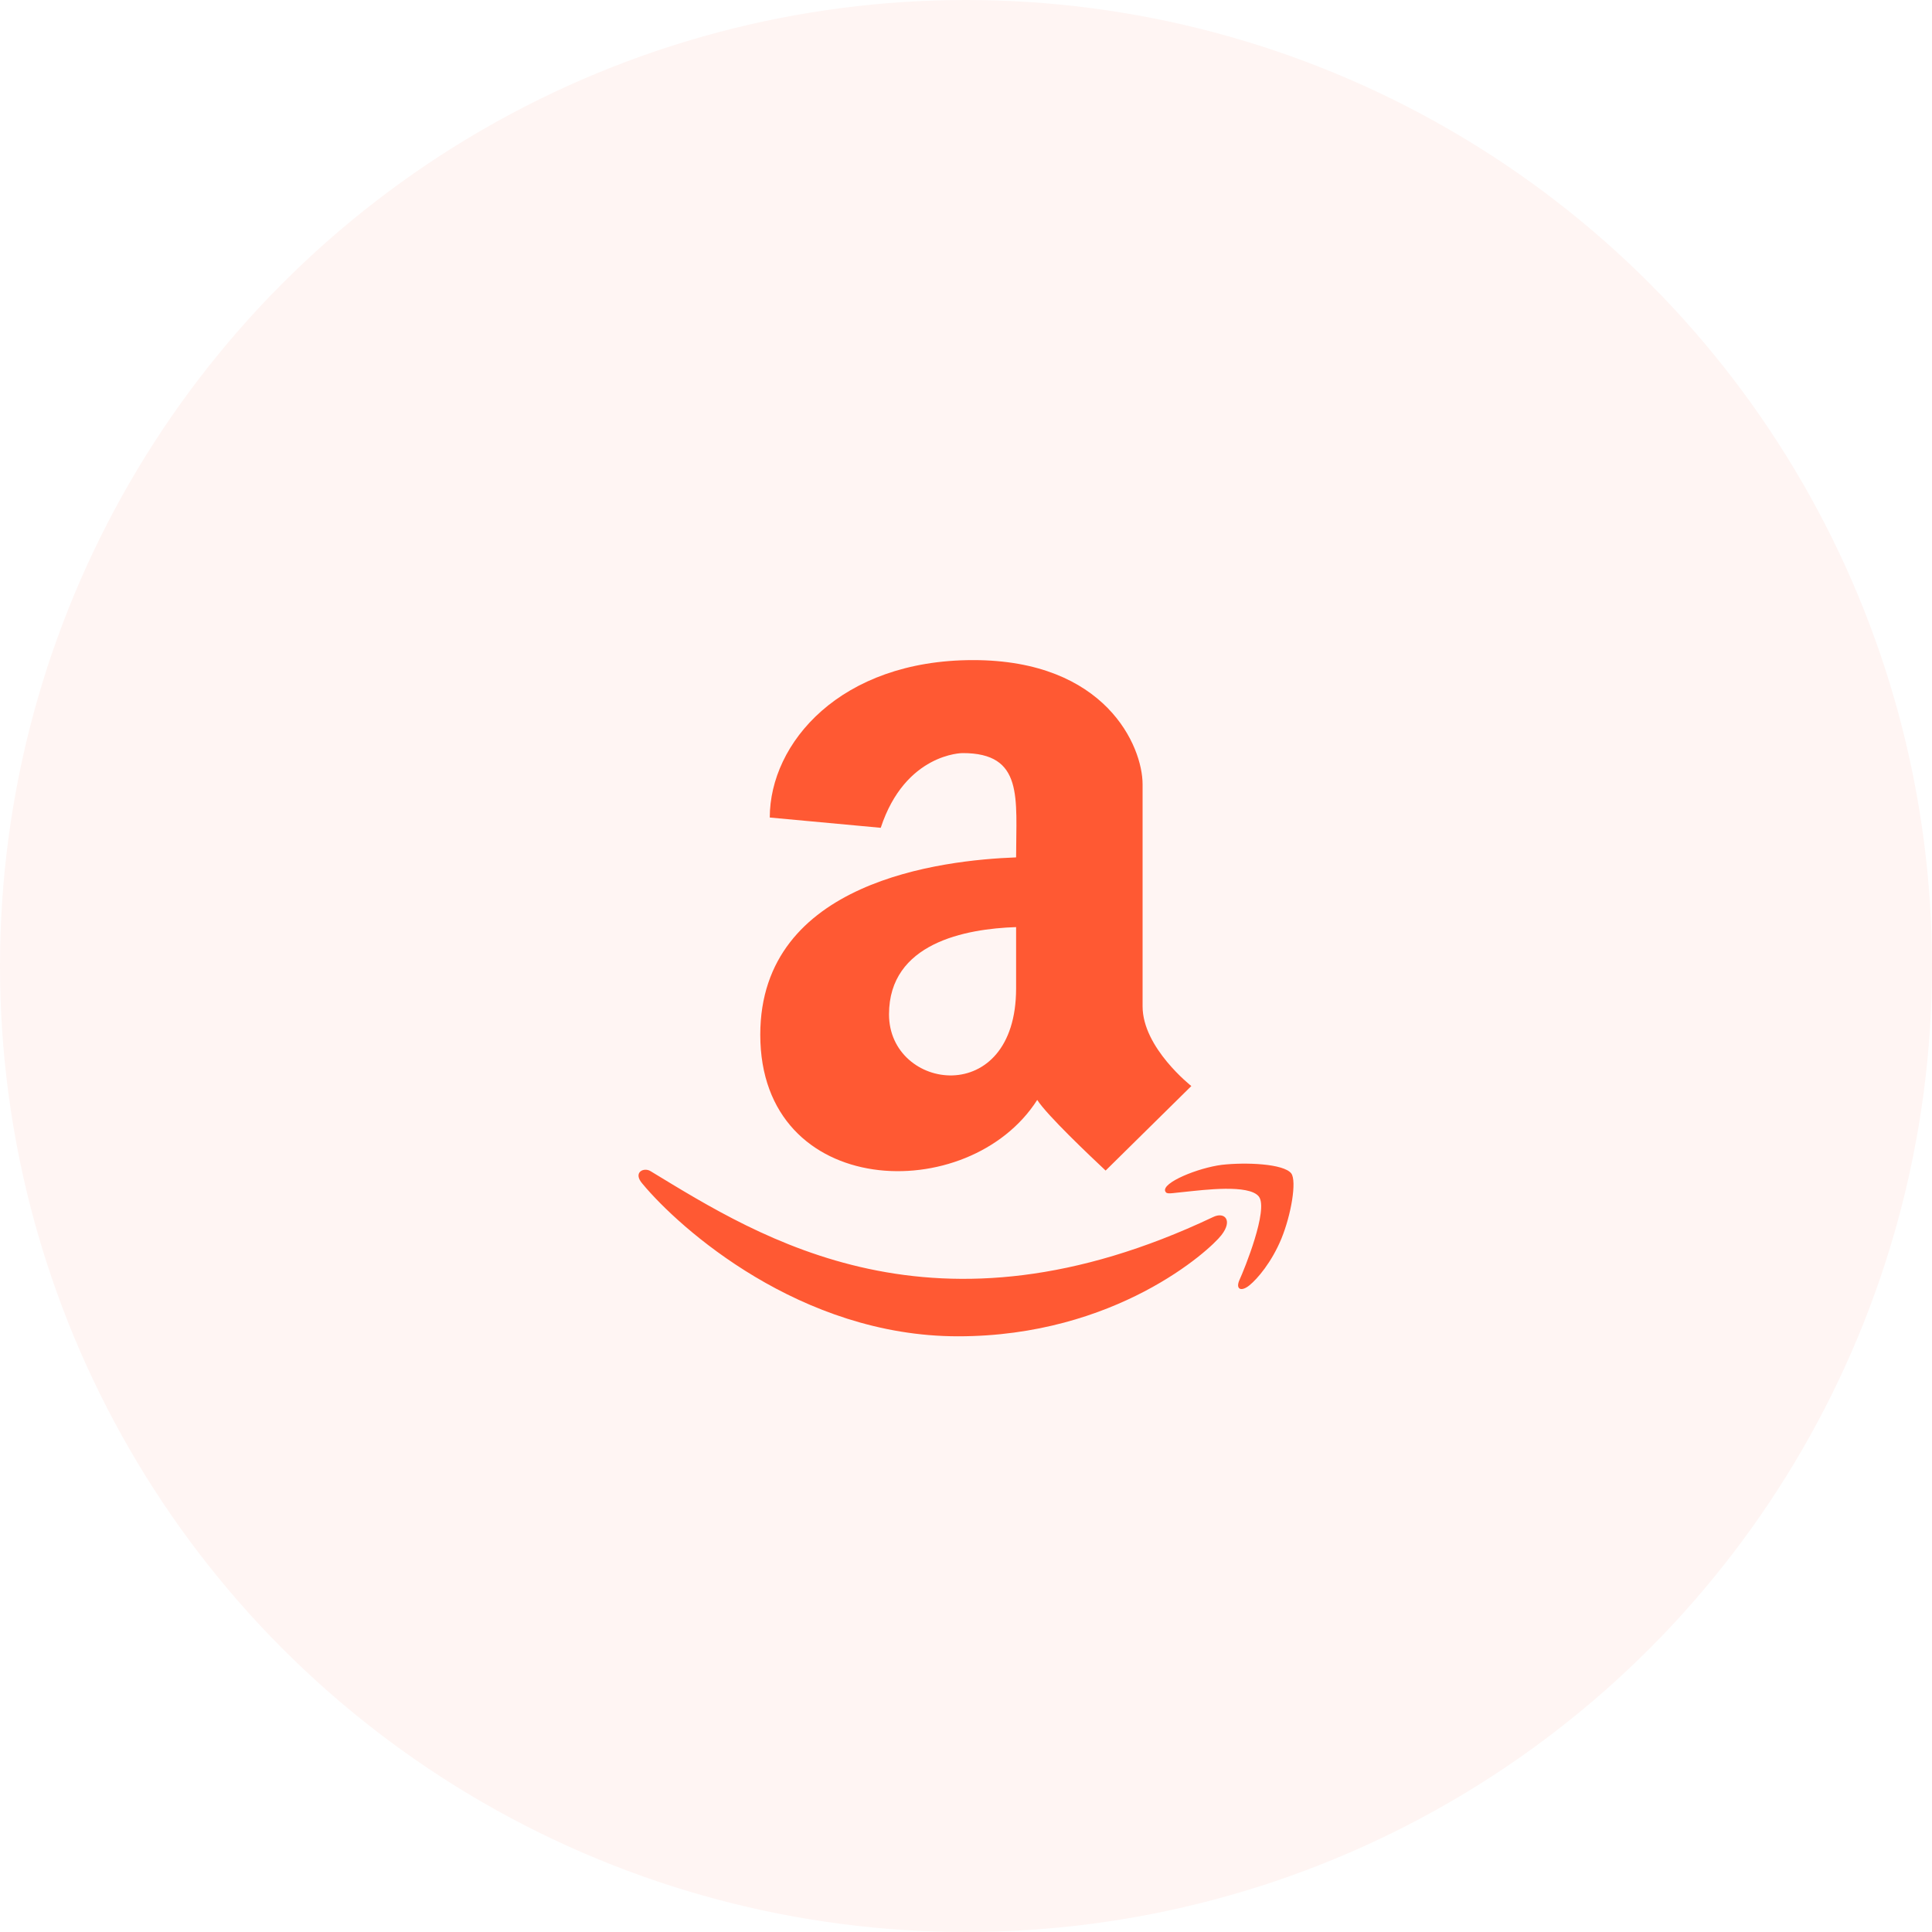 <?xml version="1.0" encoding="UTF-8"?>
<svg width="60px" height="60px" viewBox="0 0 60 60" version="1.1" xmlns="http://www.w3.org/2000/svg" xmlns:xlink="http://www.w3.org/1999/xlink">
    <title>Amazon 101</title>
    <g id="2.-Export" stroke="none" stroke-width="1" fill="none" fill-rule="evenodd">
        <g id="KB-Home" transform="translate(-933, -140)" fill="#FF5933">
            <g id="card" transform="translate(810, 115)">
                <g id="Amazon-101" transform="translate(123, 25)">
                    <circle id="Oval" fill-opacity="0.06" cx="30" cy="30" r="30"></circle>
                    <path d="M32.212,34.159 C32.517,34.637 33.872,35.917 34.336,36.353 L36.998,33.728 C36.998,33.728 35.484,32.542 35.484,31.253 L35.484,24.358 C35.484,23.172 34.336,20.5 30.22,20.5 C26.095,20.5 23.906,23.078 23.906,25.389 L27.352,25.708 C28.116,23.388 29.892,23.388 29.892,23.388 C31.8,23.383 31.556,24.784 31.556,26.627 C29.273,26.711 23.611,27.353 23.611,32.134 C23.611,37.267 30.094,37.478 32.212,34.159 Z M27.609,31.502 C27.609,29.289 29.977,28.844 31.556,28.792 L31.556,30.695 C31.556,34.445 27.609,33.883 27.609,31.502 Z M38.803,39.916 C39.047,39.719 39.492,39.203 39.797,38.463 C40.102,37.713 40.275,36.681 40.102,36.442 C39.867,36.137 38.681,36.091 37.945,36.175 C37.205,36.269 36.08,36.728 36.187,36.995 C36.234,37.103 36.337,37.056 36.844,37.009 C37.359,36.958 38.789,36.77 39.094,37.159 C39.403,37.558 38.639,39.433 38.498,39.738 C38.358,40.042 38.545,40.127 38.803,39.916 Z M29.752,41.5 C34.65,41.5 37.57,38.828 37.931,38.359 C38.297,37.891 38.025,37.623 37.673,37.797 C29.016,41.898 23.648,38.463 20.213,36.377 C20.002,36.236 19.636,36.405 19.955,36.766 C21.103,38.148 24.853,41.5 29.752,41.5 Z" id="amazon" fill-rule="nonzero"></path>
                </g>
            </g>
        </g>
    </g>
</svg>